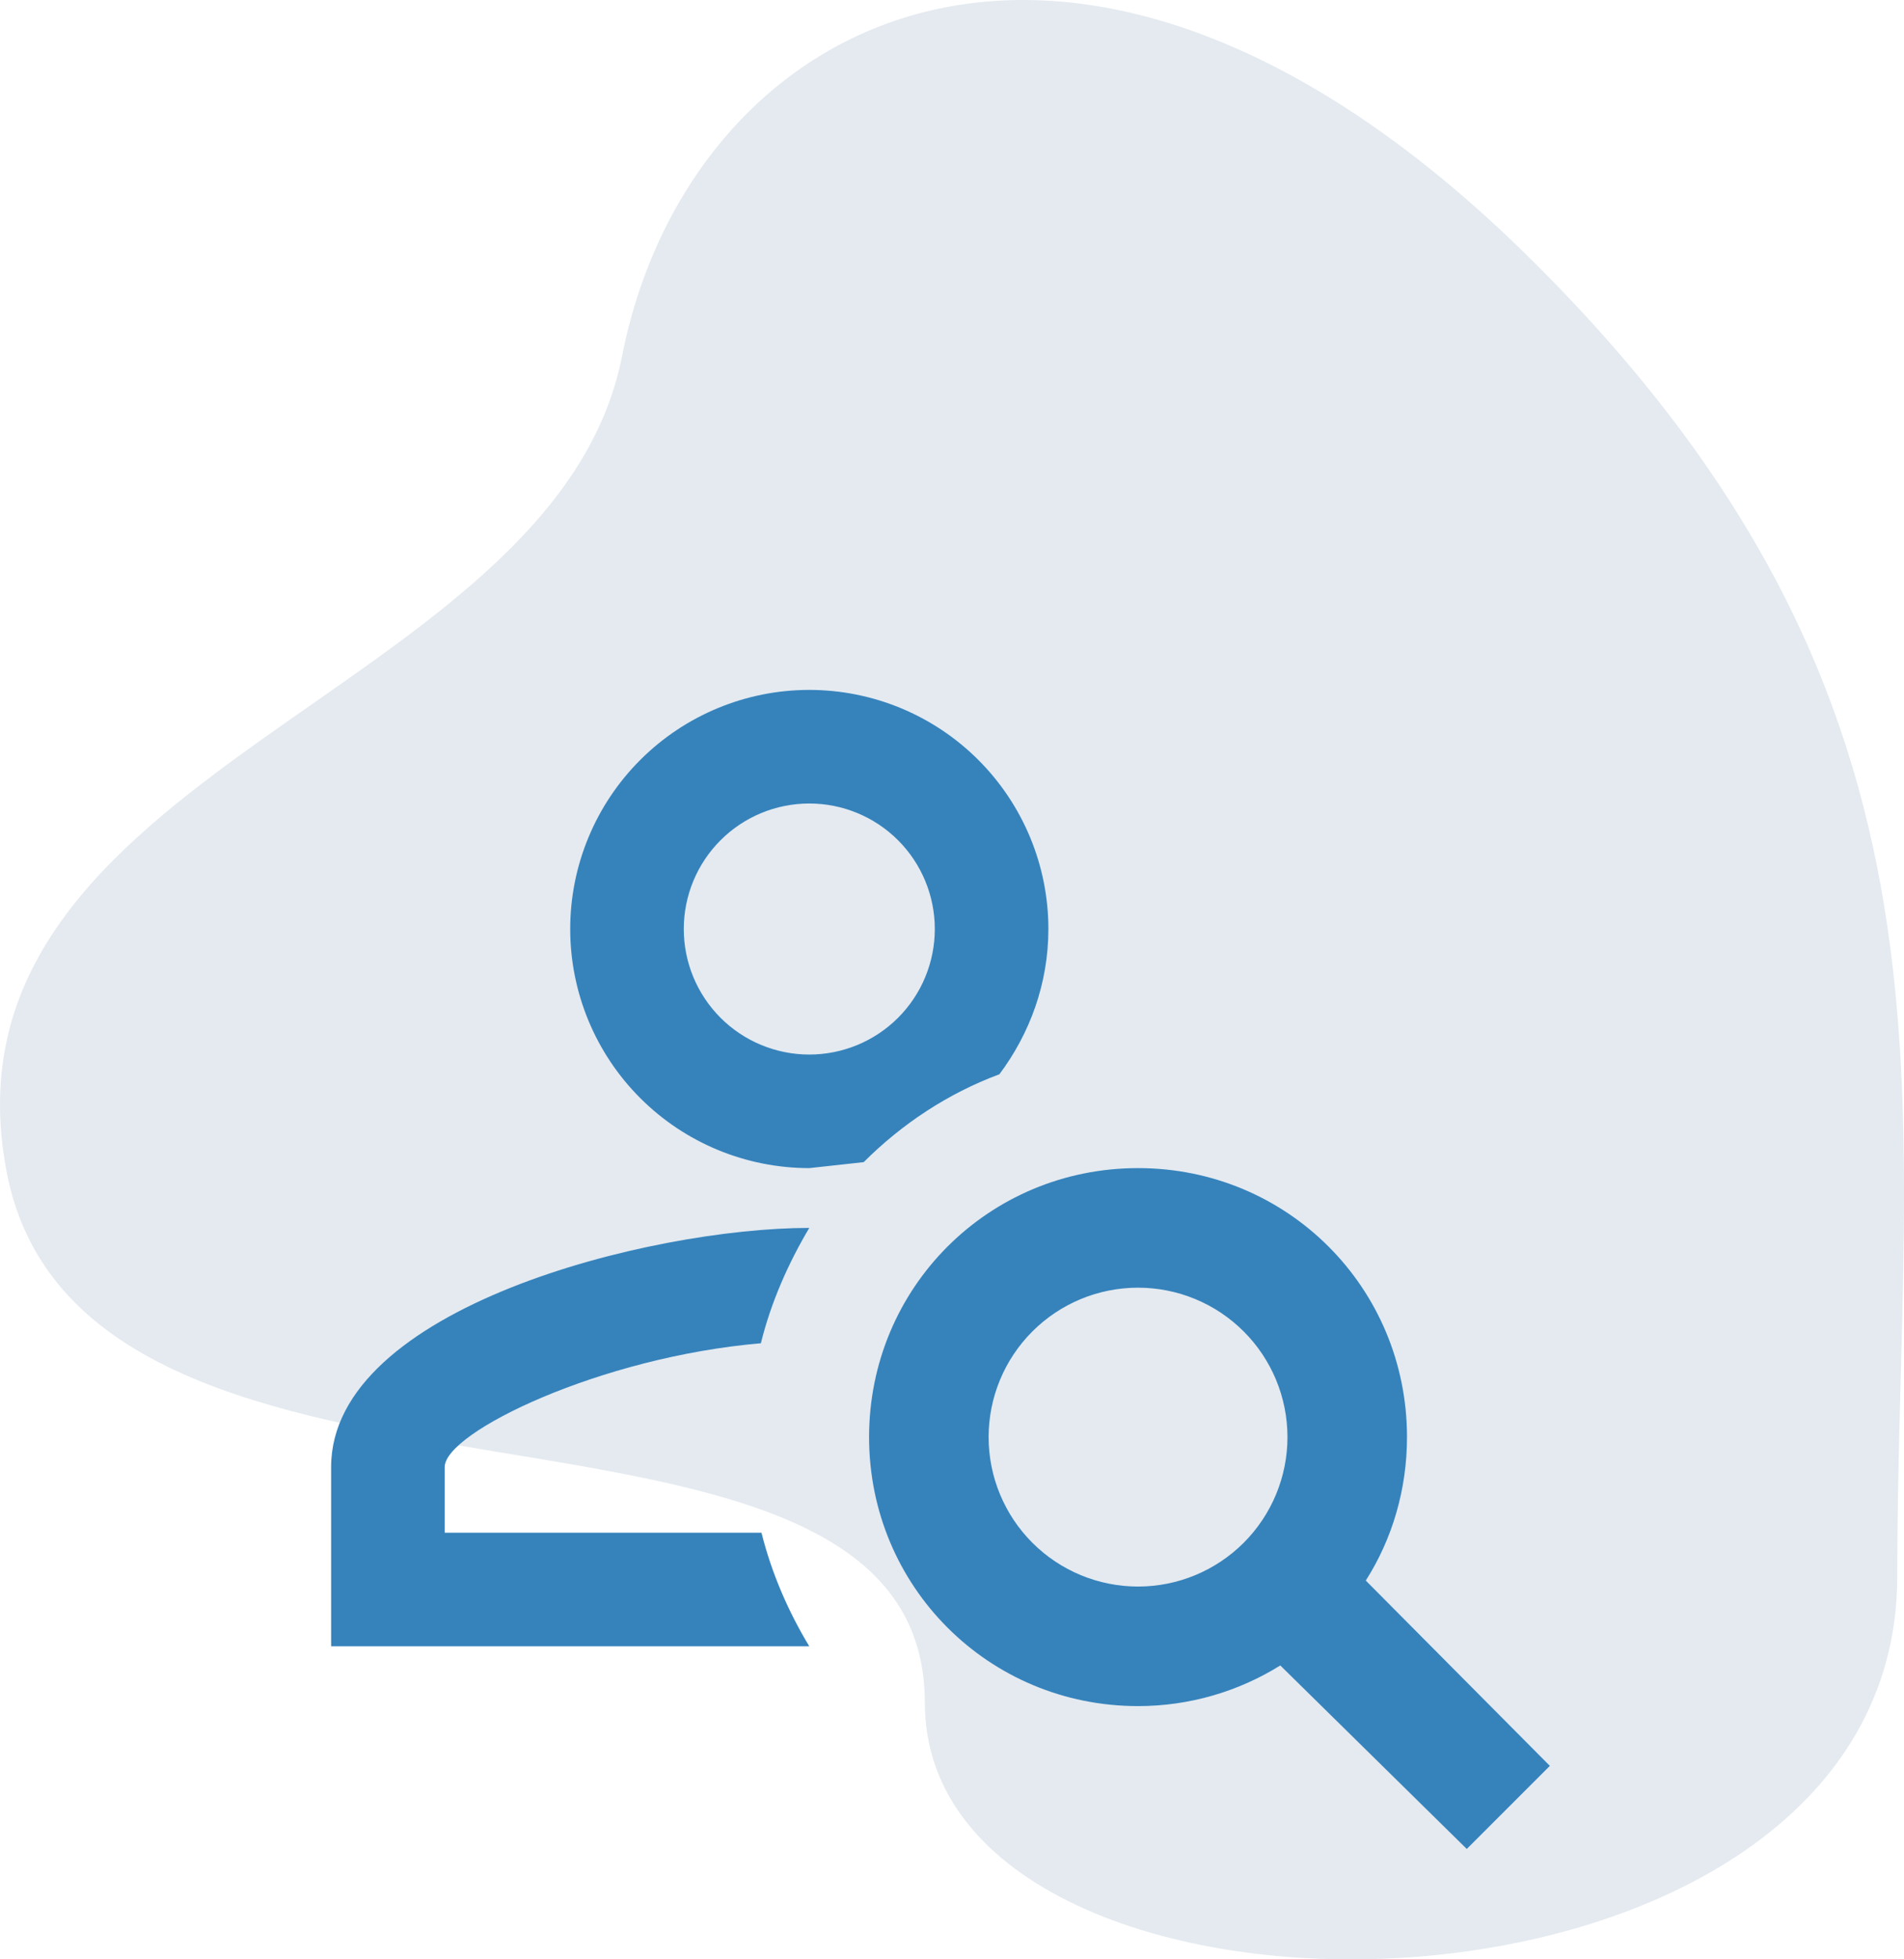 <svg width="69" height="71" viewBox="0 0 69 71" fill="none" xmlns="http://www.w3.org/2000/svg">
<path fill-rule="evenodd" clip-rule="evenodd" d="M55.462 9.376C39.002 -6.917 24.982 0.493 22.543 12.906C20.103 25.319 -2.559 27.797 0.239 42.458C3.037 57.12 33.516 48.415 33.516 61.702C33.516 74.989 68.756 74.53 68.756 57.12C68.756 39.709 71.922 25.669 55.462 9.376Z" fill="#E4EAF0"/>
<path d="M29.328 44.495C28.57 45.773 27.942 47.181 27.574 48.675C21.747 49.173 16.116 51.903 16.116 53.159V55.541H27.596C27.964 57.014 28.57 58.401 29.328 59.657H12V53.159C12 47.397 23.545 44.495 29.328 44.495ZM29.328 25C31.626 25 33.83 25.913 35.455 27.538C37.08 29.163 37.993 31.366 37.993 33.664C37.993 35.635 37.321 37.455 36.217 38.928C34.354 39.621 32.686 40.726 31.3 42.112L29.328 42.328C27.031 42.328 24.827 41.416 23.202 39.791C21.577 38.166 20.664 35.962 20.664 33.664C20.664 31.366 21.577 29.163 23.202 27.538C24.827 25.913 27.031 25 29.328 25ZM29.328 29.116C28.122 29.116 26.965 29.595 26.112 30.448C25.259 31.301 24.78 32.458 24.78 33.664C24.78 34.871 25.259 36.028 26.112 36.881C26.965 37.734 28.122 38.213 29.328 38.213C30.535 38.213 31.692 37.734 32.545 36.881C33.398 36.028 33.877 34.871 33.877 33.664C33.877 32.458 33.398 31.301 32.545 30.448C31.692 29.595 30.535 29.116 29.328 29.116ZM41.242 42.328C46.657 42.328 50.989 46.661 50.989 52.076C50.989 53.982 50.448 55.78 49.495 57.274L56.166 63.989L53.155 67L46.397 60.35C44.903 61.282 43.126 61.823 41.242 61.823C35.827 61.823 31.495 57.491 31.495 52.076C31.495 46.661 35.827 42.328 41.242 42.328ZM41.242 46.661C39.806 46.661 38.428 47.231 37.413 48.247C36.397 49.262 35.827 50.64 35.827 52.076C35.827 53.512 36.397 54.889 37.413 55.905C38.428 56.92 39.806 57.491 41.242 57.491C42.678 57.491 44.055 56.92 45.071 55.905C46.087 54.889 46.657 53.512 46.657 52.076C46.657 50.64 46.087 49.262 45.071 48.247C44.055 47.231 42.678 46.661 41.242 46.661Z" fill="#3683BC"/>
</svg>
